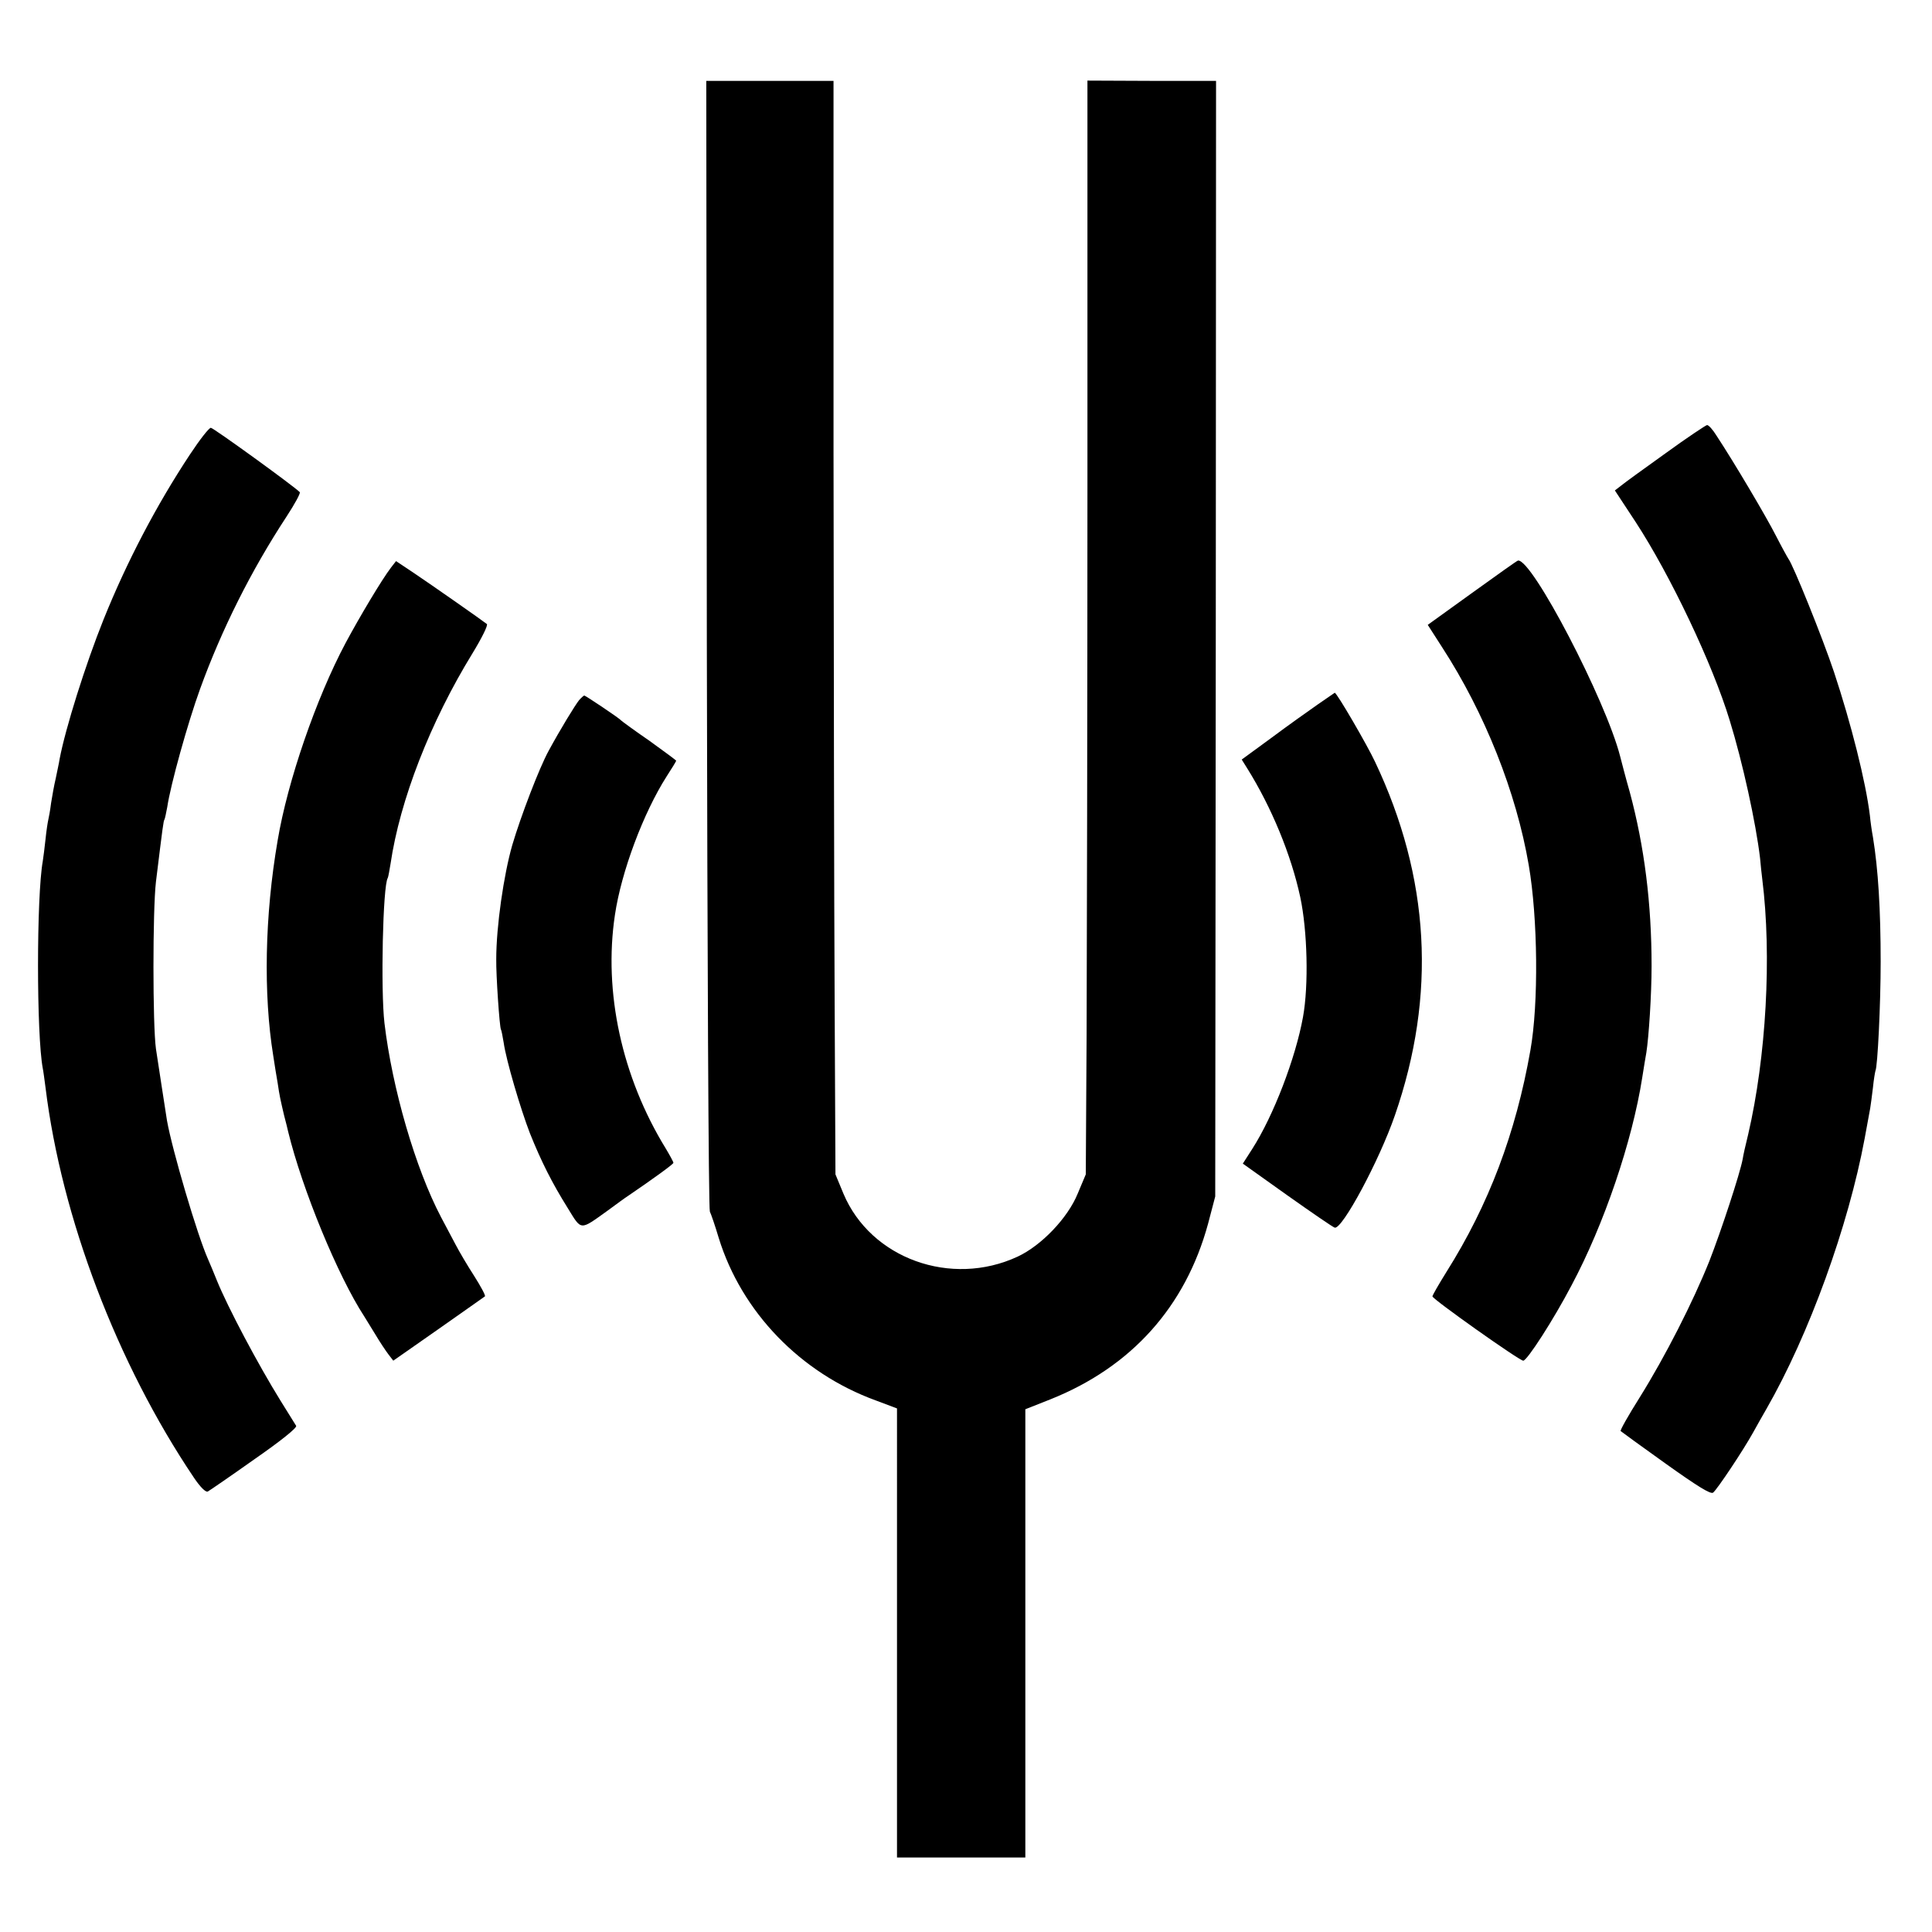 <svg version="1" xmlns="http://www.w3.org/2000/svg" width="933.333" height="933.333" viewBox="0 0 700 700"><path d="M256.1 233.4c.2 112.3.6 204.8 1.1 205.6.4.8 1.9 5.1 3.2 9.5 8.3 26.9 29.7 49 56.9 58.9l7.7 2.9V673h46.5V510.6l9.1-3.6c29.3-11.7 48.9-33.5 57.1-63.6l2.6-9.9.2-202.1.1-202.1h-23.3l-23.3-.1v147.2c0 80.9-.2 170-.3 198.1l-.3 51-2.9 6.9c-3.6 8.9-13.2 18.9-21.8 22.9-24.1 11.2-53.2.7-63.1-22.8l-2.9-7-.3-63.5c-.2-34.9-.3-124.1-.4-198.1V29.3h-46.1l.2 204.1zM603.5 164.2c-7.7 5.5-15 10.8-16.2 11.8l-2.2 1.7 7.5 11.4c12.6 19.3 27.9 51.5 34.1 71.9 4.7 15.2 9.5 37.2 11 49.9.2 2.5.6 5.9.8 7.6 3.5 27.9 1.4 64.5-5.1 92.5-.9 3.6-1.8 7.6-2 9-1 5.3-7.8 26-12.1 37-5.9 14.7-15.9 34.4-25.2 49.3-4.1 6.5-7.2 12-6.9 12.2.2.2 7.6 5.6 16.3 11.8 11.5 8.2 16.3 11.2 17.2 10.5 1.5-1.2 10.9-15.3 14.5-21.8 1.4-2.5 3.5-6.3 4.8-8.5 15.5-27 29.7-66.3 35.6-98 .9-5 1.8-9.8 2-10.9.2-1 .6-4.4 1-7.5.3-3.1.8-5.8.9-6.1.8-1.4 1.9-24.2 1.9-39.5 0-18.9-.9-33.6-2.8-45.2-.4-2.1-.9-5.6-1.1-7.8-1.5-12.3-6.8-33.3-13-52-4.1-12.3-14.8-38.8-16.5-41-.4-.6-2.5-4.4-4.6-8.5-3.4-6.7-15.1-26.5-21.5-36.2-1.3-2.1-2.8-3.8-3.4-3.8-.5.1-7.3 4.6-15 10.2zM68.8 164.7c-12.1 18.3-22.9 38.9-31.3 59.8-6.5 16.2-13.8 39.4-15.9 50.5-.2 1.4-.9 4.5-1.4 7-.6 2.5-1.3 6.5-1.7 9-.3 2.5-.8 5.2-1 6-.2.8-.7 4-1 7-.3 3-.8 6.6-1 8-2.3 12.8-2.3 63 0 75.1.2.9.6 4 1 7 5.8 47.1 25.9 99.9 53.7 141.2 2.4 3.6 4.4 5.5 5.1 5.1.7-.4 8.3-5.6 16.9-11.7 9.5-6.6 15.5-11.4 15.1-12.1-.4-.6-2.9-4.7-5.6-9-8.3-13.4-19.1-33.8-23.1-43.6-1-2.5-2.4-5.9-3.2-7.7-3.9-8.7-13-39.6-14.9-50.3-.6-4-3-19.2-4-26-1.2-8.6-1.2-50.3 0-60.5 2.5-20.3 2.7-22 3.1-22.6.2-.4.6-2.4 1-4.5 1.2-8.1 7.4-30.4 11.9-42.8 7.8-21.5 18.5-42.9 31.3-62.4 3-4.6 5.2-8.6 4.8-8.9-2.3-2.3-31.3-23.3-32.2-23.3-.7 0-4.1 4.4-7.6 9.7z"/><path d="M141.7 205.6c-3.3 4.3-11.3 17.7-16.5 27.4-10.6 19.9-21 50-24.6 71.5-4.7 27.3-5.2 55.7-1.6 78 .5 3.3 1.2 7.7 1.6 9.9.7 4.8 1 6 2.3 11.6.7 2.5 1.3 5.2 1.5 6 5.1 20.9 18 52.3 27.6 67 .5.8 2.3 3.7 4 6.5 1.6 2.7 3.8 6 4.8 7.3l1.7 2.2 16.3-11.4c9-6.3 16.6-11.7 16.9-11.9.3-.3-1.5-3.6-3.9-7.4-2.4-3.7-5.4-8.8-6.7-11.3-1.3-2.5-3.7-7-5.3-10-9.3-17.7-17.7-46.7-20.5-70.3-1.4-11.9-.6-49.9 1.2-52.6.2-.4.6-2.7 1-5.1 3.4-23.1 14.4-51.4 29.7-76.3 3.3-5.4 5.7-10.2 5.2-10.6-1.2-1-19.6-13.9-26.9-18.8l-6-4-1.8 2.3zM533.4 214.8l-16.1 11.6 5.2 8.1c15.5 23.9 26.9 52.6 31.4 79 3.3 19.2 3.6 50.1.6 67-5.3 30.1-15.1 56-30.4 80.3-2.8 4.5-5.1 8.5-5.1 8.9 0 1 31.5 23.3 32.9 23.3 1.4 0 11-14.9 17.5-27.3 11.8-22.1 22-52.2 25.6-75.2.6-3.9 1.3-8 1.5-9.1.9-5.7 1.9-21.1 1.9-31.4 0-22.6-2.6-43.3-7.9-63-1.5-5.2-3-11.1-3.5-13-5.2-20.3-31.9-71.6-37-70.9-.3 0-7.7 5.3-16.6 11.7z"/><path d="M477.5 255.2c-3.3 2.3-10.9 7.7-16.8 12.1l-10.8 7.9 2 3.2c8.8 14.1 15.9 31.3 19.2 46.6 2.6 12.2 3.1 31.9 1 43.5-2.7 14.9-10.7 35.8-18.4 47.8l-3.4 5.3 16 11.4c8.9 6.3 16.6 11.6 17.3 11.8 2.7.7 16.1-24.2 21.8-40.7 15.1-43.6 12.7-86.1-7.2-128.1-2.8-6-13.9-25.1-14.6-25 0 0-2.8 1.9-6.1 4.2zM209.8 253.7c-1.5 1.9-6.7 10.4-11 18.3-3.4 6.2-10.1 23.7-13.2 34.2-3.1 10.8-5.8 29.5-5.8 41.3-.1 5.8 1.2 24.7 1.7 25.5.2.3.6 2.4 1 4.8.9 6.4 6.1 24 9.5 32.8 4 10 8 18 13.7 27.1 5.1 8.3 4.3 8.2 14.5.9 3.1-2.3 6.4-4.7 7.5-5.4 8.8-6 16.3-11.4 16.3-11.9 0-.3-1.3-2.7-2.8-5.2-15.9-25.9-22.6-56.7-18.4-84.6 2.3-15.6 10.3-37 18.8-50.3 1.9-2.9 3.4-5.4 3.4-5.6 0-.1-4.4-3.4-9.7-7.2-5.4-3.7-10-7.1-10.3-7.4-.6-.8-12.9-9-13.3-9-.2 0-1.1.8-1.9 1.7z"/></svg>